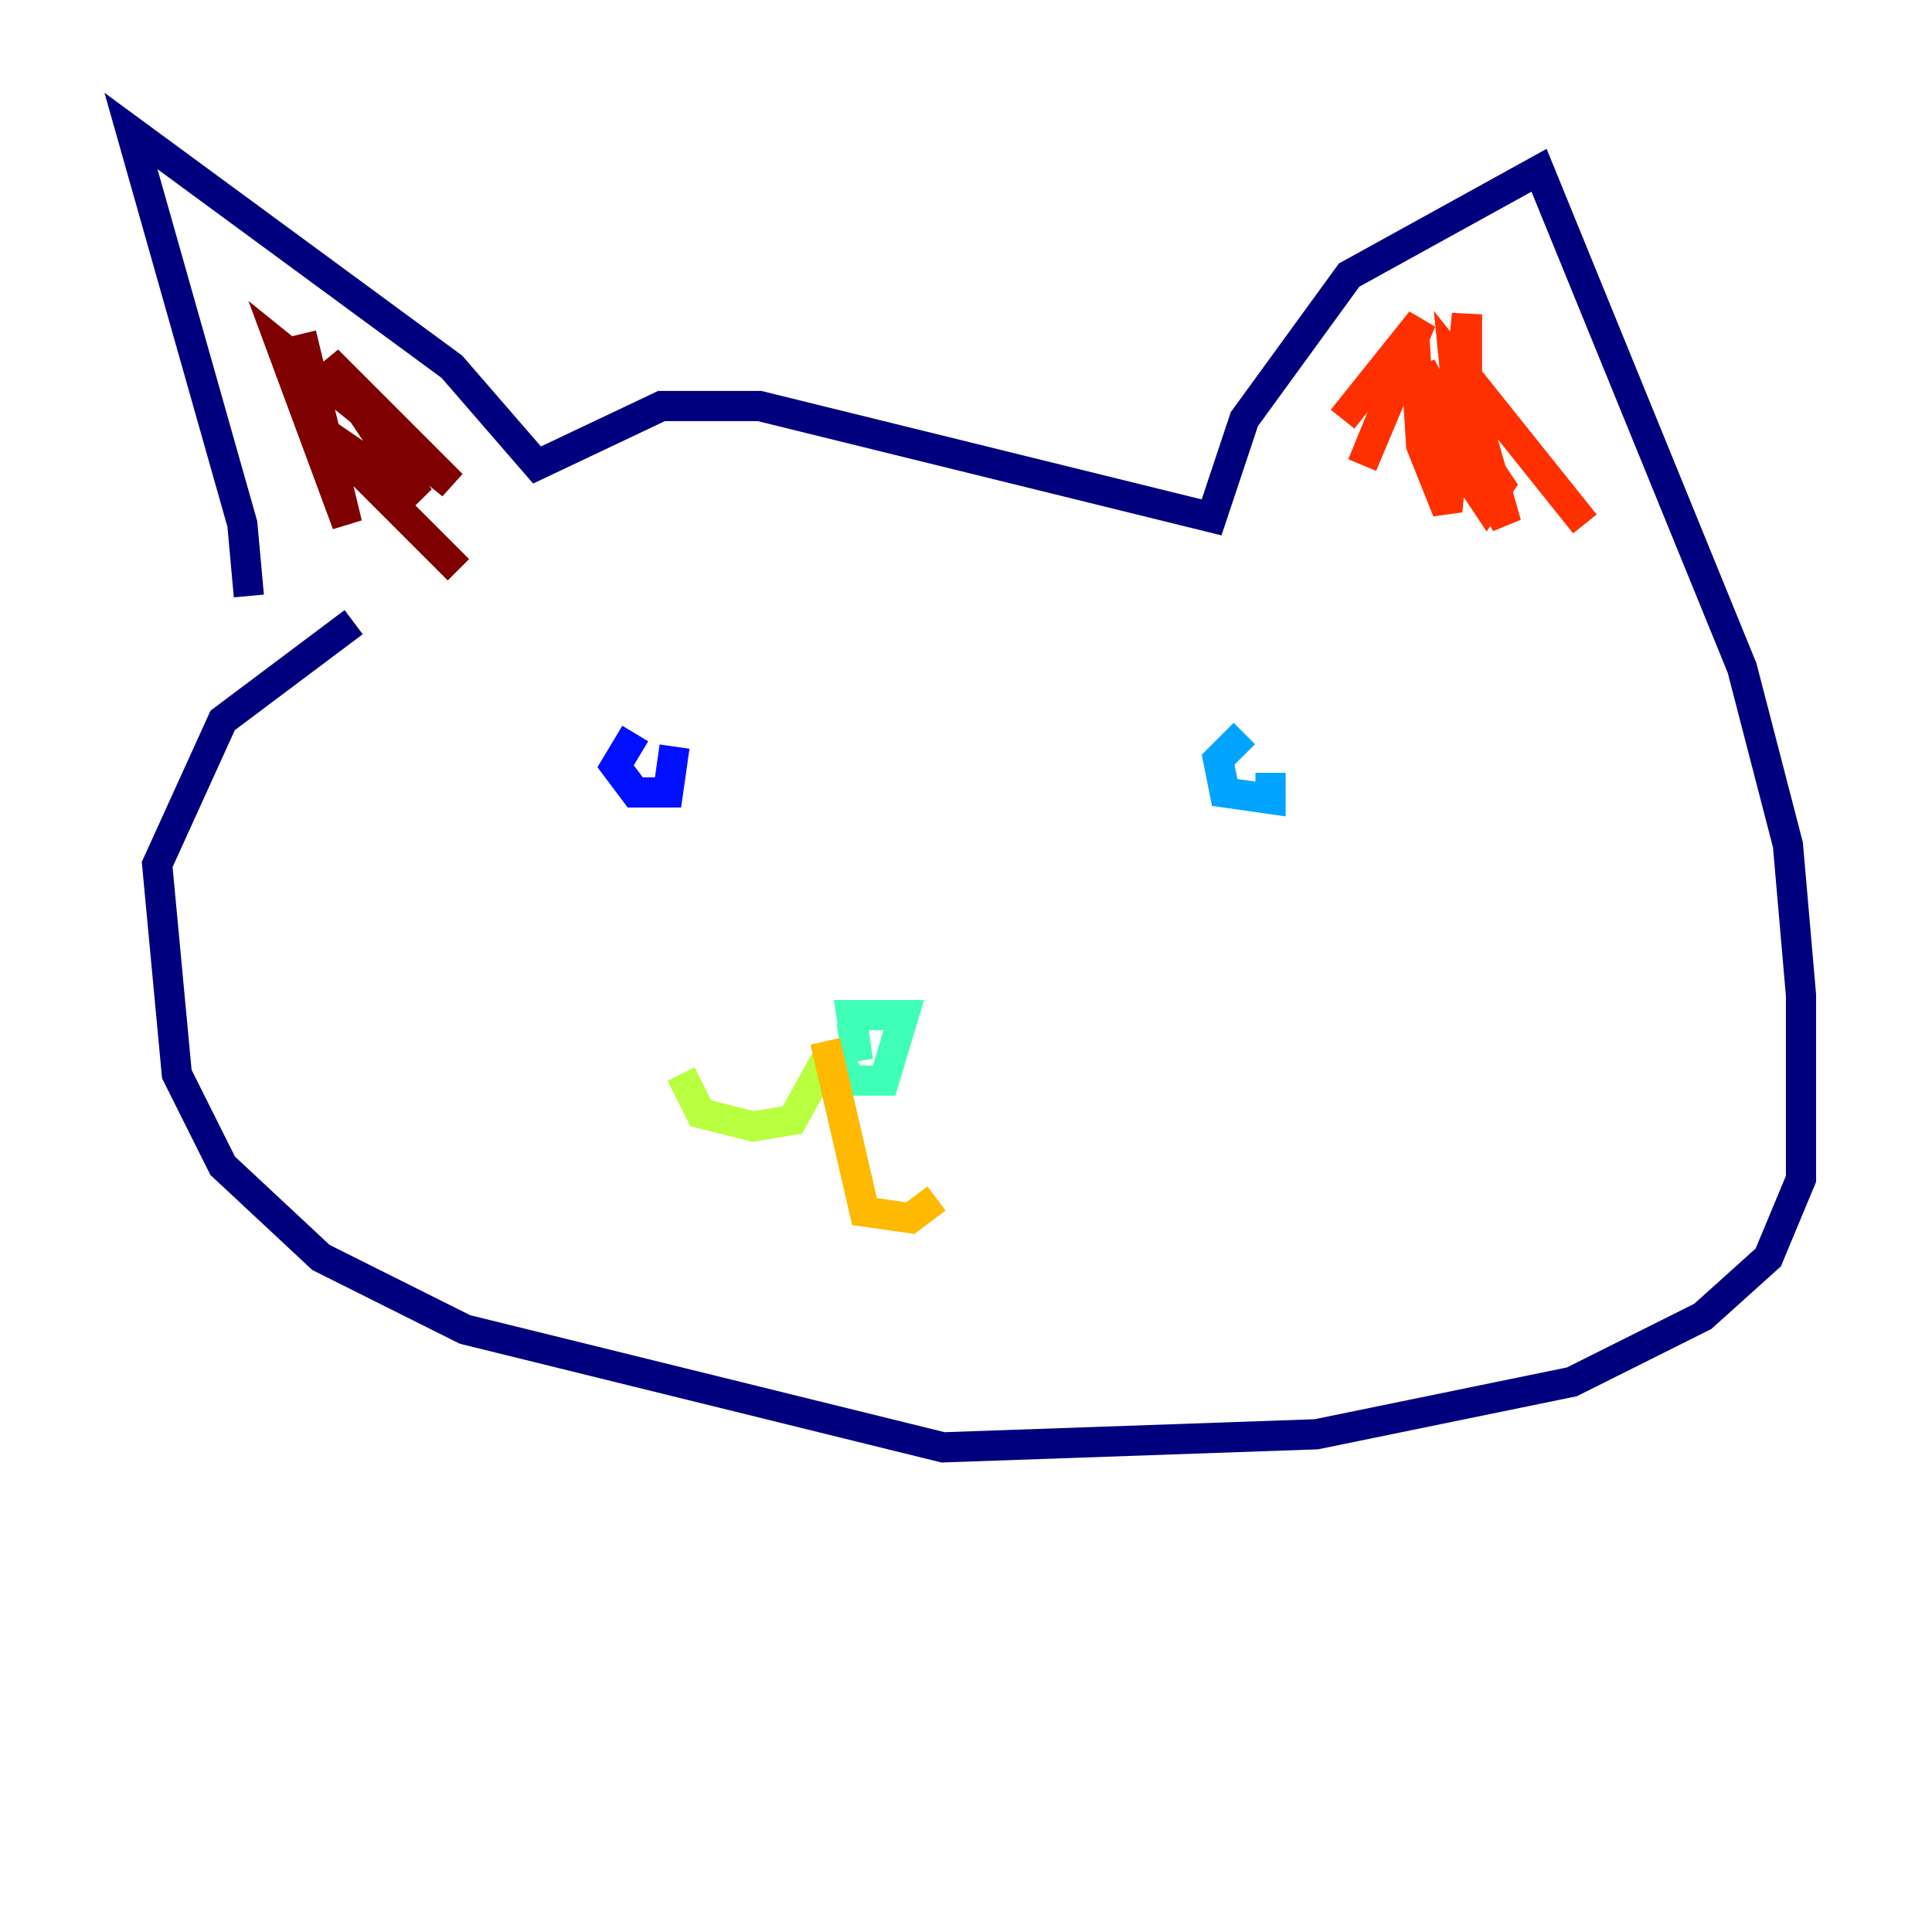 <?xml version="1.0" encoding="utf-8" ?>
<svg baseProfile="tiny" height="128" version="1.2" viewBox="0,0,128,128" width="128" xmlns="http://www.w3.org/2000/svg" xmlns:ev="http://www.w3.org/2001/xml-events" xmlns:xlink="http://www.w3.org/1999/xlink"><defs /><polyline fill="none" points="16.488,39.485 16.054,34.712 8.678,8.678 29.939,24.298 35.58,30.807 43.824,26.902 50.332,26.902 80.271,34.278 82.441,27.77 89.383,18.224 101.966,11.281 115.417,44.258 118.454,55.973 119.322,65.953 119.322,78.102 117.153,83.308 112.814,87.214 104.136,91.552 87.214,95.024 62.481,95.891 30.807,88.081 21.261,83.308 14.752,77.234 11.715,71.159 10.414,57.275 14.752,47.729 23.43,41.22" stroke="#00007f" stroke-width="2" /><polyline fill="none" points="42.088,48.597 40.786,50.766 42.088,52.502 44.258,52.502 44.691,49.464" stroke="#0010ff" stroke-width="2" /><polyline fill="none" points="82.441,48.597 80.705,50.332 81.139,52.502 84.176,52.936 84.176,51.2" stroke="#00a4ff" stroke-width="2" /><polyline fill="none" points="55.105,69.424 56.407,71.593 58.576,71.593 59.878,67.254 56.407,67.254 56.841,70.291 56.407,67.688" stroke="#3fffb7" stroke-width="2" /><polyline fill="none" points="54.671,70.291 52.502,74.197 49.898,74.63 46.427,73.763 45.125,71.159" stroke="#b7ff3f" stroke-width="2" /><polyline fill="none" points="54.671,68.99 57.275,80.271 60.312,80.705 62.047,79.403" stroke="#ffb900" stroke-width="2" /><polyline fill="none" points="88.949,27.77 94.156,21.261 90.251,30.807 93.722,22.563 94.156,29.505 95.891,33.844 97.193,20.827 97.193,25.6 99.797,34.712 94.156,24.298 95.024,28.203 98.495,33.41 99.363,32.108 96.759,28.203 96.325,23.864 105.003,34.712" stroke="#ff3000" stroke-width="2" /><polyline fill="none" points="19.959,22.129 22.997,34.712 18.658,22.997 29.939,32.108 21.695,23.864 27.77,32.976 20.827,28.203 30.373,37.749" stroke="#7f0000" stroke-width="2" /></svg>